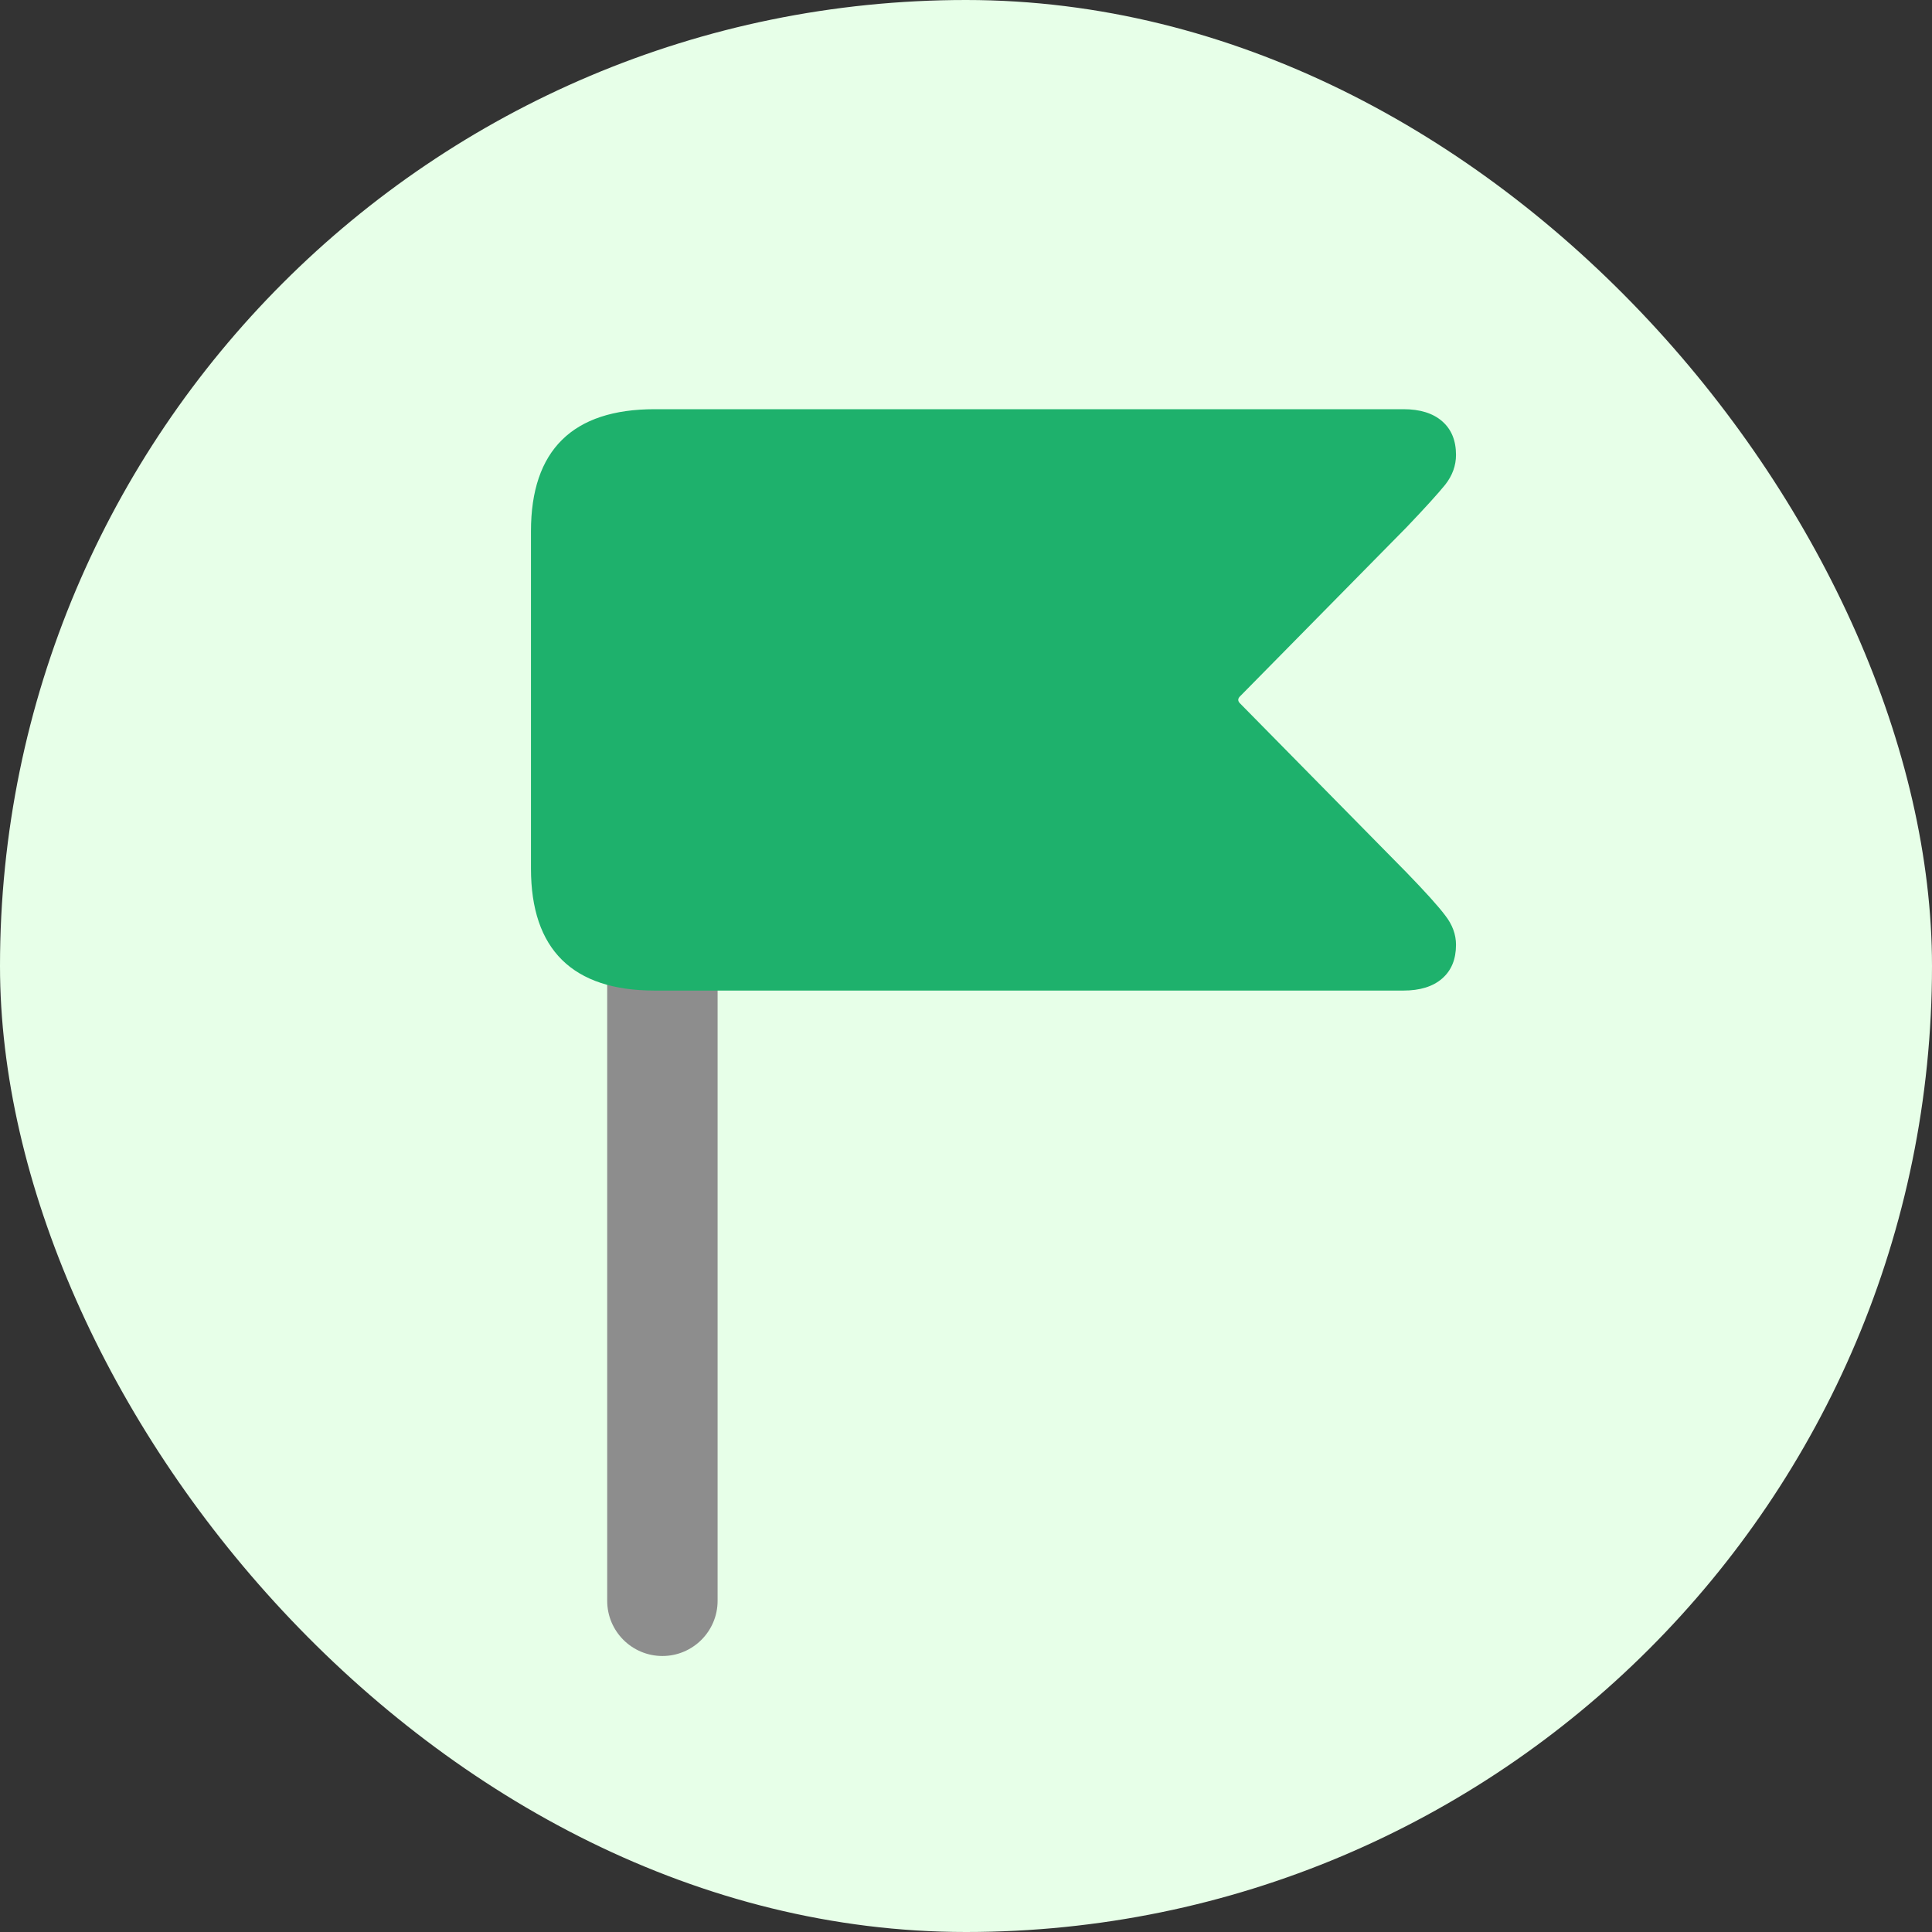 <svg width="35" height="35" viewBox="0 0 35 35" fill="none" xmlns="http://www.w3.org/2000/svg">
<rect x="0" y="0" width="35" height="35" fill="#333333" stroke="none"/>
<rect width="35" height="35" rx="17.5" fill="#E7FFE8"/>
<path d="M11 11C11 10.448 11.448 10 12 10V10C12.552 10 13 10.448 13 11V29C13 29.552 12.552 30 12 30V30C11.448 30 11 29.552 11 29V11Z" fill="#8D8D8D"/>
<path d="M26.377 17.116C26.377 17.377 26.294 17.58 26.127 17.726C25.96 17.872 25.726 17.945 25.424 17.945H11.861C11.117 17.945 10.557 17.76 10.182 17.39C9.807 17.02 9.619 16.468 9.619 15.733V9.624C9.619 8.89 9.807 8.338 10.182 7.968C10.557 7.598 11.117 7.413 11.861 7.413L25.424 7.413C25.726 7.413 25.96 7.486 26.127 7.632C26.294 7.778 26.377 7.981 26.377 8.241C26.377 8.434 26.312 8.614 26.182 8.78C26.051 8.942 25.817 9.2 25.479 9.554L22.471 12.608C22.419 12.655 22.419 12.702 22.471 12.749L25.479 15.804C25.822 16.158 26.057 16.418 26.182 16.585C26.312 16.752 26.377 16.929 26.377 17.116Z" fill="#1EB16C"/>
</svg>
